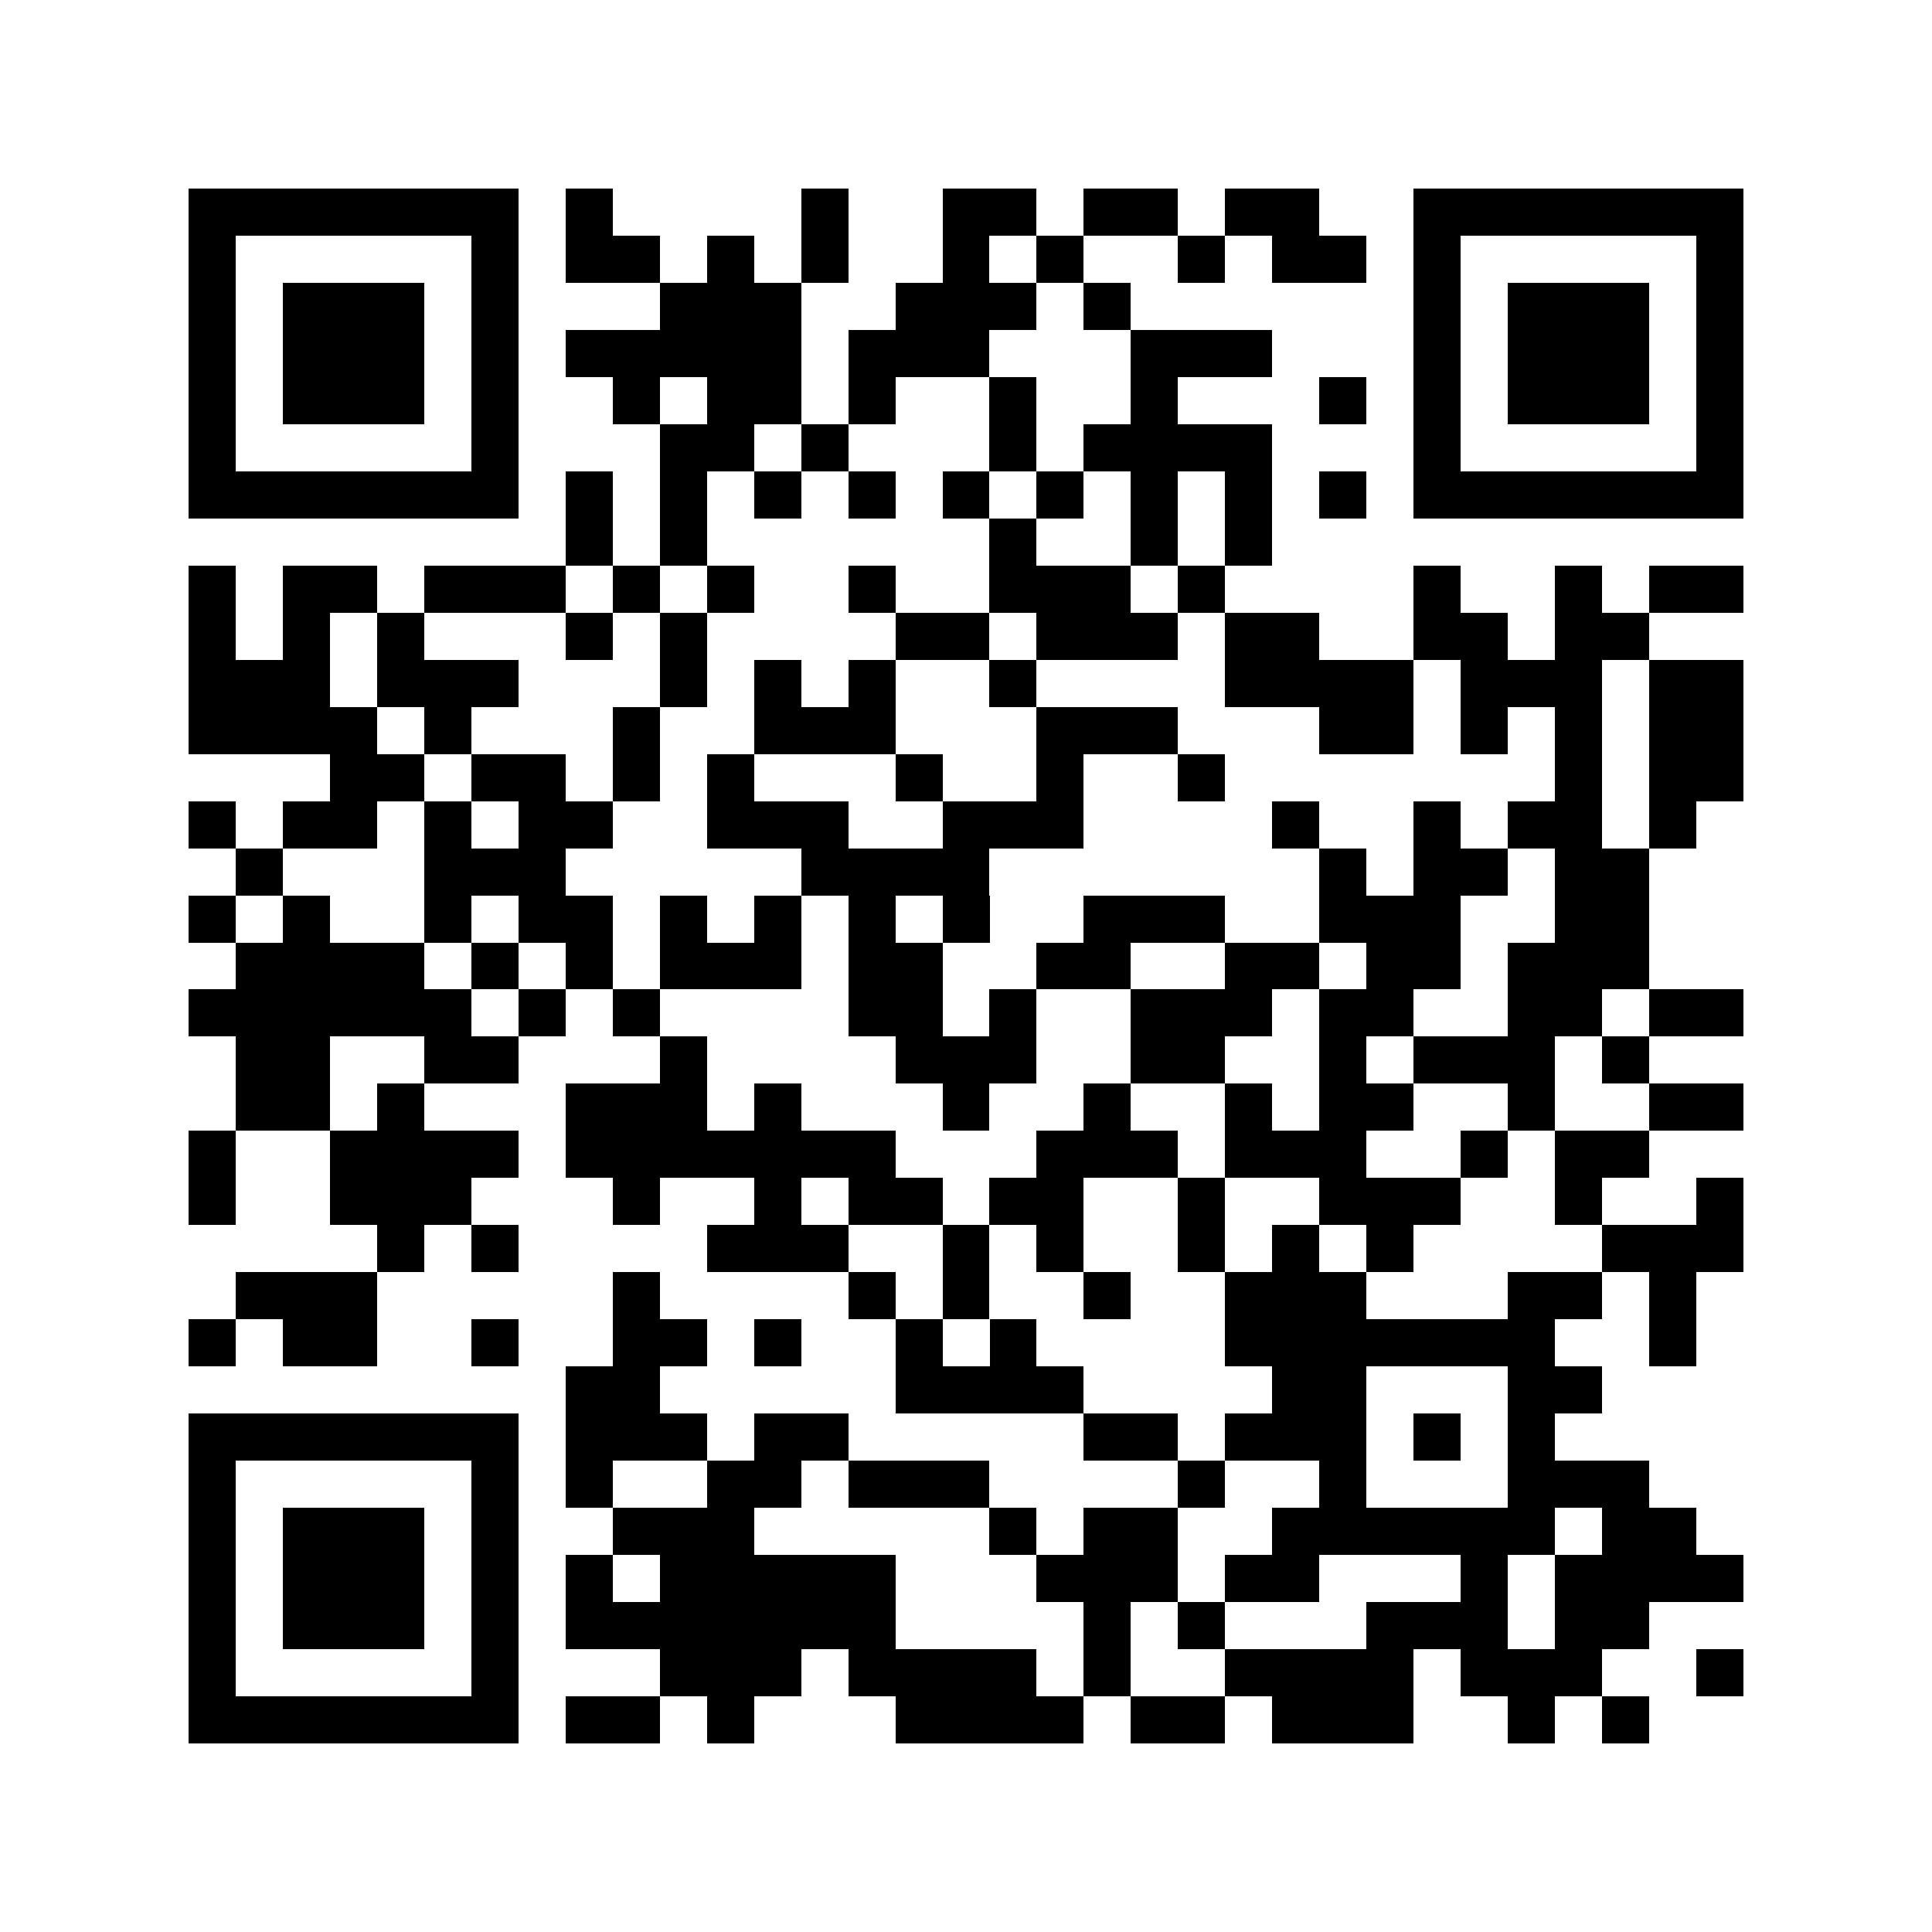 <?xml version="1.0" encoding="utf-8"?><!DOCTYPE svg PUBLIC "-//W3C//DTD SVG 1.1//EN" "http://www.w3.org/Graphics/SVG/1.1/DTD/svg11.dtd"><svg xmlns="http://www.w3.org/2000/svg" viewBox="0 0 41 41" shape-rendering="crispEdges"><path fill="#ffffff" d="M0 0h41v41H0z"/><path stroke="#000000" d="M4 4.5h7m1 0h1m4 0h1m2 0h2m1 0h2m1 0h2m2 0h7M4 5.5h1m5 0h1m1 0h2m1 0h1m1 0h1m2 0h1m1 0h1m2 0h1m1 0h2m1 0h1m5 0h1M4 6.5h1m1 0h3m1 0h1m3 0h3m2 0h3m1 0h1m6 0h1m1 0h3m1 0h1M4 7.5h1m1 0h3m1 0h1m1 0h5m1 0h3m3 0h3m3 0h1m1 0h3m1 0h1M4 8.5h1m1 0h3m1 0h1m2 0h1m1 0h2m1 0h1m2 0h1m2 0h1m3 0h1m1 0h1m1 0h3m1 0h1M4 9.5h1m5 0h1m3 0h2m1 0h1m3 0h1m1 0h4m3 0h1m5 0h1M4 10.5h7m1 0h1m1 0h1m1 0h1m1 0h1m1 0h1m1 0h1m1 0h1m1 0h1m1 0h1m1 0h7M12 11.5h1m1 0h1m6 0h1m2 0h1m1 0h1M4 12.5h1m1 0h2m1 0h3m1 0h1m1 0h1m2 0h1m2 0h3m1 0h1m4 0h1m2 0h1m1 0h2M4 13.5h1m1 0h1m1 0h1m3 0h1m1 0h1m4 0h2m1 0h3m1 0h2m2 0h2m1 0h2M4 14.5h3m1 0h3m3 0h1m1 0h1m1 0h1m2 0h1m4 0h4m1 0h3m1 0h2M4 15.5h4m1 0h1m3 0h1m2 0h3m3 0h3m3 0h2m1 0h1m1 0h1m1 0h2M7 16.5h2m1 0h2m1 0h1m1 0h1m3 0h1m2 0h1m2 0h1m7 0h1m1 0h2M4 17.5h1m1 0h2m1 0h1m1 0h2m2 0h3m2 0h3m4 0h1m2 0h1m1 0h2m1 0h1M5 18.5h1m3 0h3m5 0h4m7 0h1m1 0h2m1 0h2M4 19.5h1m1 0h1m2 0h1m1 0h2m1 0h1m1 0h1m1 0h1m1 0h1m2 0h3m2 0h3m2 0h2M5 20.5h4m1 0h1m1 0h1m1 0h3m1 0h2m2 0h2m2 0h2m1 0h2m1 0h3M4 21.5h6m1 0h1m1 0h1m4 0h2m1 0h1m2 0h3m1 0h2m2 0h2m1 0h2M5 22.5h2m2 0h2m3 0h1m4 0h3m2 0h2m2 0h1m1 0h3m1 0h1M5 23.5h2m1 0h1m3 0h3m1 0h1m3 0h1m2 0h1m2 0h1m1 0h2m2 0h1m2 0h2M4 24.5h1m2 0h4m1 0h7m3 0h3m1 0h3m2 0h1m1 0h2M4 25.5h1m2 0h3m3 0h1m2 0h1m1 0h2m1 0h2m2 0h1m2 0h3m2 0h1m2 0h1M8 26.5h1m1 0h1m4 0h3m2 0h1m1 0h1m2 0h1m1 0h1m1 0h1m4 0h3M5 27.5h3m5 0h1m4 0h1m1 0h1m2 0h1m2 0h3m3 0h2m1 0h1M4 28.5h1m1 0h2m2 0h1m2 0h2m1 0h1m2 0h1m1 0h1m4 0h7m2 0h1M12 29.5h2m5 0h4m4 0h2m3 0h2M4 30.5h7m1 0h3m1 0h2m5 0h2m1 0h3m1 0h1m1 0h1M4 31.5h1m5 0h1m1 0h1m2 0h2m1 0h3m4 0h1m2 0h1m3 0h3M4 32.5h1m1 0h3m1 0h1m2 0h3m5 0h1m1 0h2m2 0h6m1 0h2M4 33.5h1m1 0h3m1 0h1m1 0h1m1 0h5m3 0h3m1 0h2m3 0h1m1 0h4M4 34.5h1m1 0h3m1 0h1m1 0h7m4 0h1m1 0h1m3 0h3m1 0h2M4 35.5h1m5 0h1m3 0h3m1 0h4m1 0h1m2 0h4m1 0h3m2 0h1M4 36.5h7m1 0h2m1 0h1m3 0h4m1 0h2m1 0h3m2 0h1m1 0h1"/></svg>

